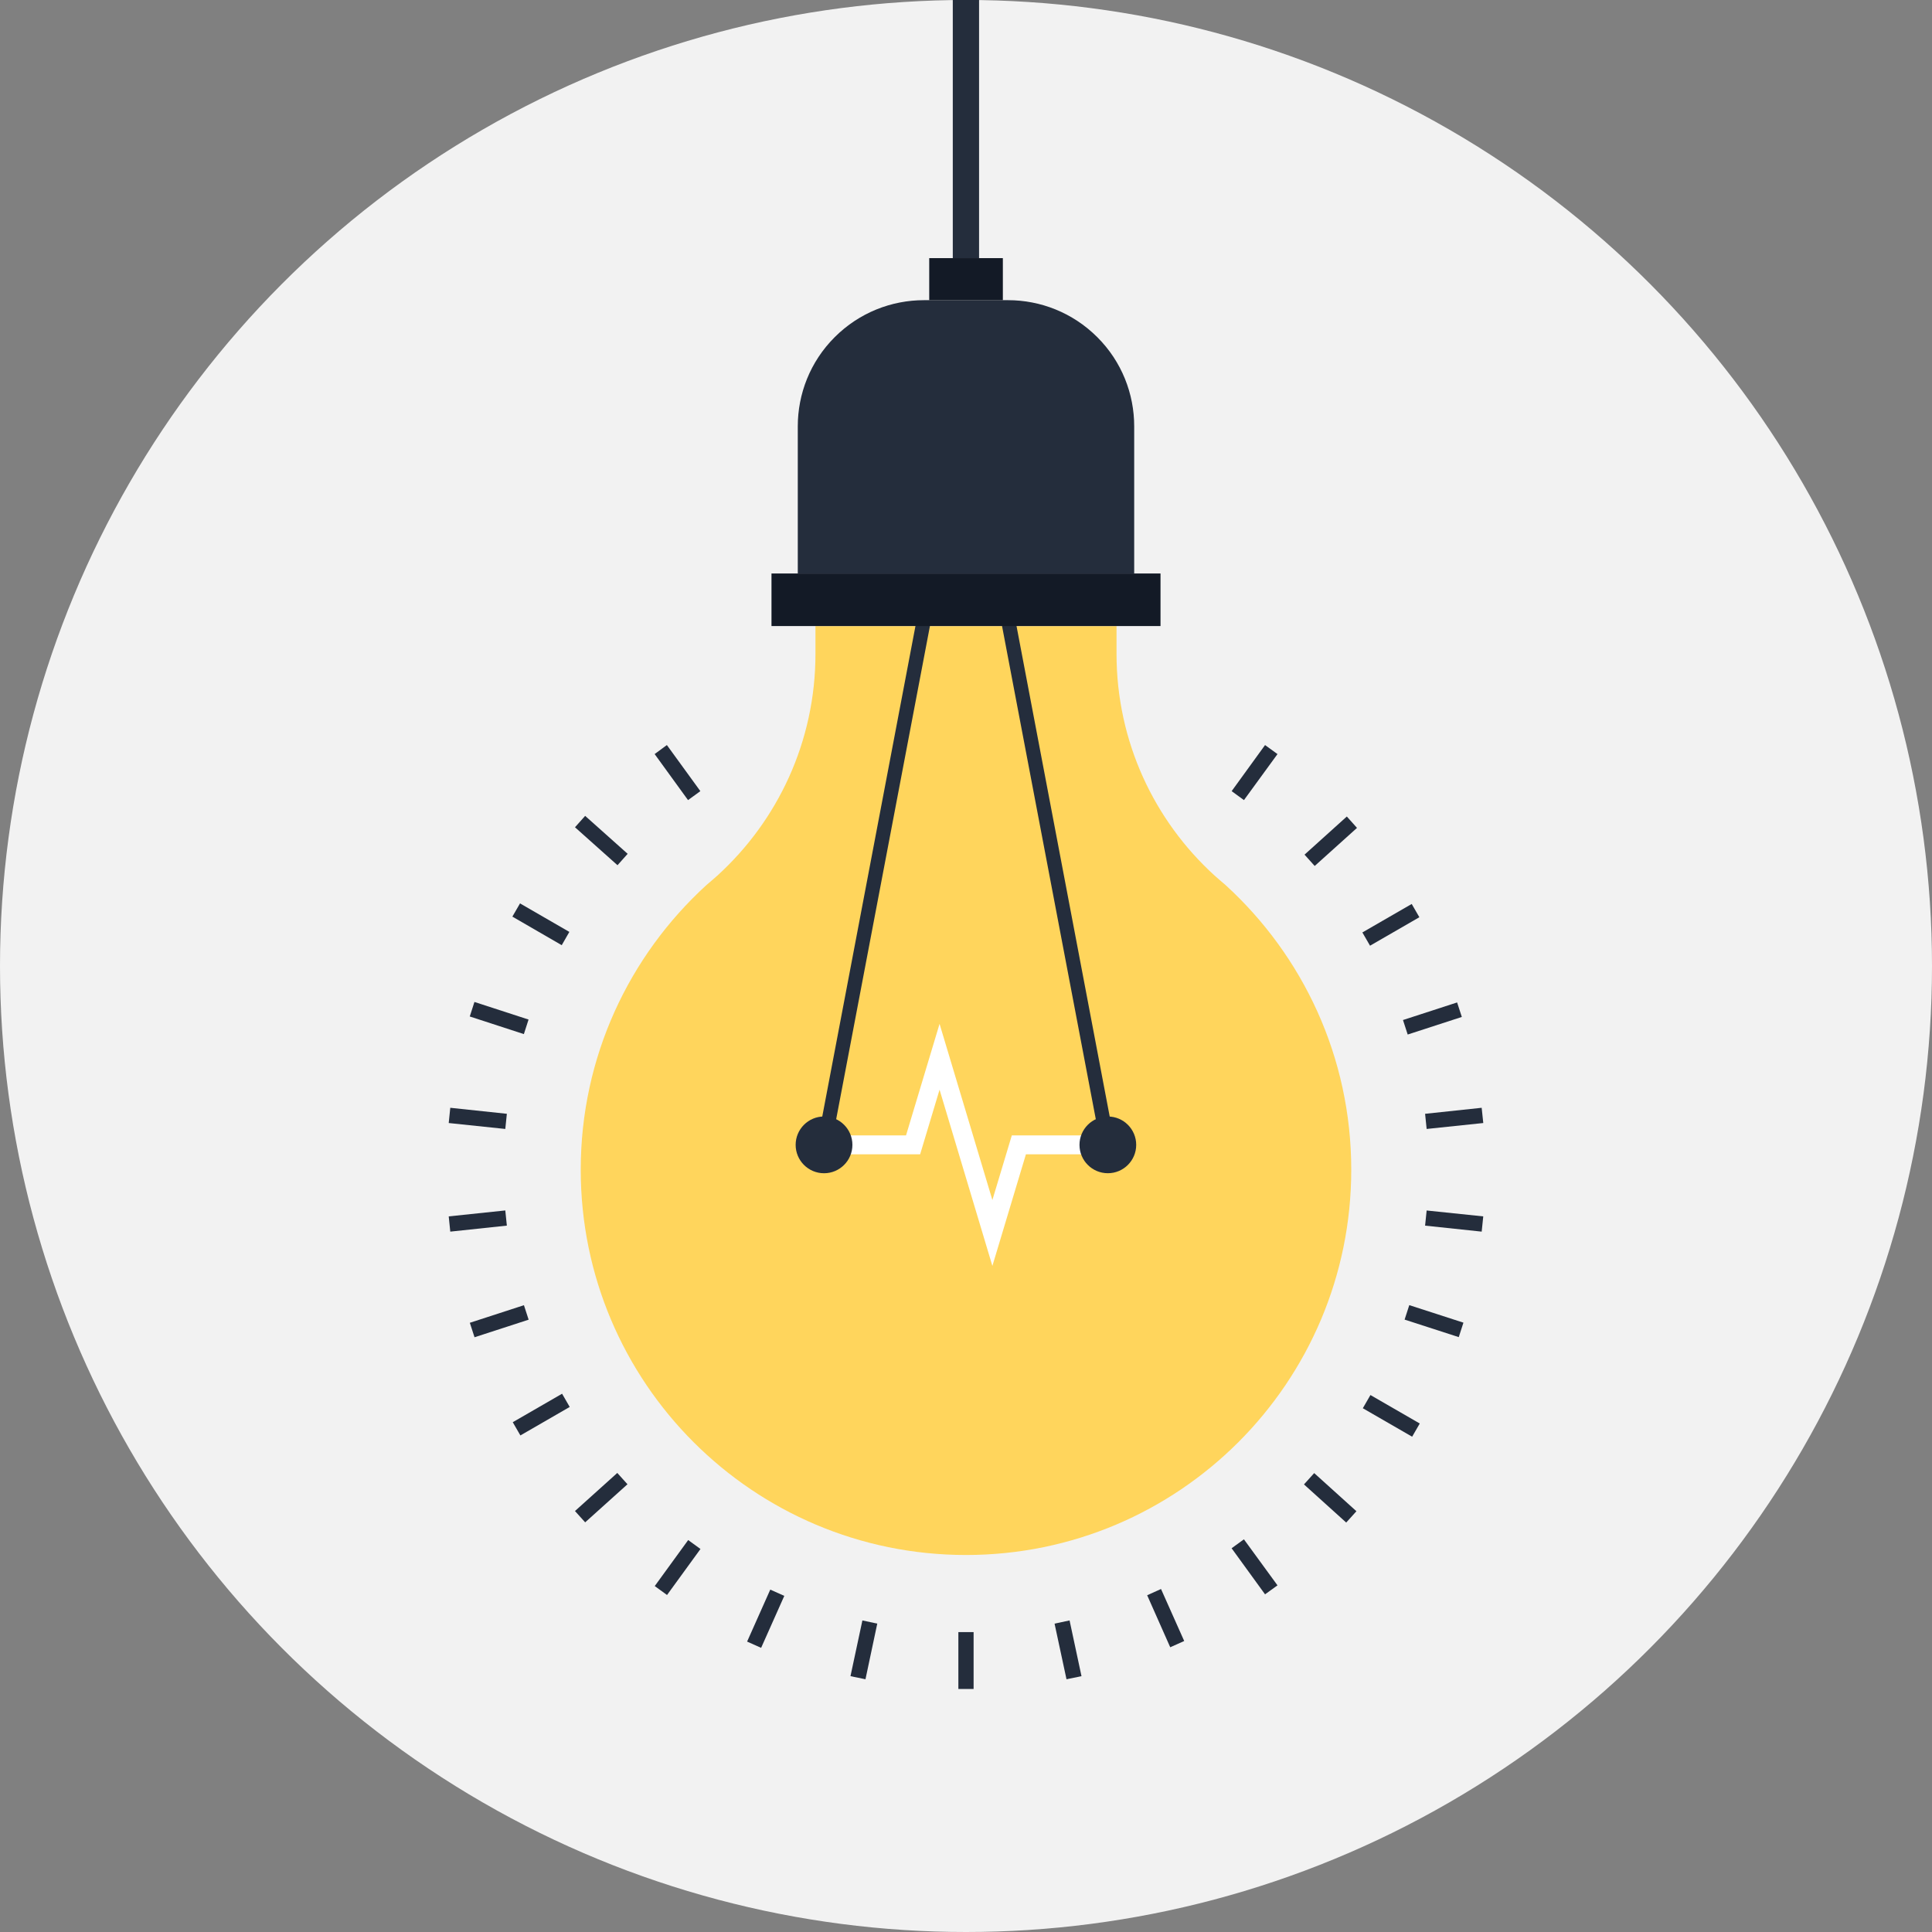 <?xml version="1.0" encoding="iso-8859-1"?>
<!-- Generator: Adobe Illustrator 19.0.0, SVG Export Plug-In . SVG Version: 6.00 Build 0)  -->
<svg version="1.1" id="Layer_1" xmlns="http://www.w3.org/2000/svg" xmlns:xlink="http://www.w3.org/1999/xlink" x="0px" y="0px"
	 viewBox="0 0 512 512" style="enable-background:new 0 0 512 512;" xml:space="preserve">
<rect x="0" y="0" width="512" height="512" fill="#808080" stroke="none"/>
<circle style="fill:#F2F2F2;" cx="256" cy="256" r="256"/>
<path style="fill:#FFD55C;" d="M255.993,412.091c56.386-0.01,102.103-45.703,102.103-102.113c0-29.881-12.846-56.726-33.29-75.409
	c-0.968-0.839-1.956-1.665-2.93-2.537c-15.961-14.534-25.986-35.477-25.986-58.774v-7.336h-39.896h-39.89v7.336
	c0,23.298-10.029,44.24-25.986,58.774c-0.974,0.872-1.959,1.698-2.93,2.537c-20.444,18.683-33.29,45.528-33.29,75.409
	C153.897,366.387,199.614,412.081,255.993,412.091z"/>
<polygon style="fill:#FFFFFF;" points="248.994,271.334 262.993,318.021 268.143,300.888 293.607,300.888 293.607,305.902 
	271.879,305.902 262.993,335.482 248.994,288.775 243.844,305.902 218.389,305.902 218.389,300.888 240.108,300.888 "/>
<g>
	<polygon style="fill:#242D3C;" points="268.123,159.239 295.794,304.891 292.111,305.605 264.42,159.955 	"/>
	<polygon style="fill:#242D3C;" points="243.871,159.239 247.573,159.955 219.883,305.605 216.199,304.891 	"/>
	<circle style="fill:#242D3C;" cx="218.376" cy="303.401" r="7.521"/>
	<circle style="fill:#242D3C;" cx="293.591" cy="303.401" r="7.515"/>
	<path style="fill:#242D3C;" d="M300.574,112.987c0-8.559-3.25-17.117-9.787-23.641c-6.53-6.521-15.089-9.797-23.651-9.797h-22.277
		c-8.562,0-17.121,3.277-23.648,9.797c-6.537,6.527-9.791,15.083-9.791,23.641v39.008h89.154V112.987z"/>
</g>
<g>
	<rect x="204.453" y="151.981" style="fill:#131A26;" width="103.094" height="13.93"/>
	<rect x="246.255" y="68.407" style="fill:#131A26;" width="19.512" height="11.142"/>
</g>
<g>
	<rect x="252.499" style="fill:#242D3C;" width="6.963" height="68.407"/>
	<polygon style="fill:#242D3C;" points="173.485,199.832 176.732,197.447 185.602,209.659 182.335,212.037 	"/>
	
		<rect x="157.304" y="215.395" transform="matrix(0.666 -0.746 0.746 0.666 -113.071 193.13)" style="fill:#242D3C;" width="4.046" height="15.099"/>
	<polygon style="fill:#242D3C;" points="135.786,242.913 137.811,239.411 150.885,246.966 148.863,250.484 	"/>
	<polygon style="fill:#242D3C;" points="124.492,269.378 125.731,265.53 140.073,270.191 138.831,274.046 	"/>
	<polygon style="fill:#242D3C;" points="118.916,297.614 119.329,293.574 134.322,295.166 133.909,299.186 	"/>
	<polygon style="fill:#242D3C;" points="118.916,322.355 133.909,320.78 134.322,324.8 119.329,326.395 	"/>
	
		<rect x="124.738" y="348.171" transform="matrix(0.951 -0.309 0.309 0.951 -101.703 57.986)" style="fill:#242D3C;" width="15.079" height="4.033"/>
	
		<rect x="135.766" y="373.015" transform="matrix(0.866 -0.5 0.5 0.866 -168.196 121.752)" style="fill:#242D3C;" width="15.096" height="4.047"/>
	
		<rect x="151.81" y="395.016" transform="matrix(0.743 -0.669 0.669 0.743 -224.685 208.503)" style="fill:#242D3C;" width="15.089" height="4.036"/>
	
		<rect x="172.026" y="413.218" transform="matrix(0.588 -0.809 0.809 0.588 -261.931 316.521)" style="fill:#242D3C;" width="15.072" height="4.026"/>
	
		<rect x="195.557" y="426.8" transform="matrix(0.407 -0.913 0.913 0.407 -271.27 439.874)" style="fill:#242D3C;" width="15.086" height="4.07"/>
	<polygon style="fill:#242D3C;" points="225.386,444.201 228.544,429.433 232.484,430.278 229.359,445.021 	"/>
	<rect x="253.978" y="432.524" style="fill:#242D3C;" width="4.037" height="15.073"/>
	<polygon style="fill:#242D3C;" points="279.469,430.278 283.447,429.433 286.608,444.201 282.634,445.021 	"/>
	<polygon style="fill:#242D3C;" points="304.012,422.757 307.682,421.102 313.826,434.883 310.123,436.541 	"/>
	<polygon style="fill:#242D3C;" points="326.388,410.304 329.652,407.938 338.548,420.134 335.251,422.516 	"/>
	
		<rect x="350.638" y="389.482" transform="matrix(0.67 -0.742 0.742 0.67 -178.356 392.607)" style="fill:#242D3C;" width="4.043" height="15.083"/>
	
		<rect x="366.65" y="367.489" transform="matrix(0.5 -0.866 0.866 0.5 -140.409 506.972)" style="fill:#242D3C;" width="4.04" height="15.092"/>
	
		<rect x="377.696" y="342.621" transform="matrix(0.308 -0.952 0.952 0.308 -70.272 603.747)" style="fill:#242D3C;" width="4.027" height="15.076"/>
	<polygon style="fill:#242D3C;" points="377.664,324.806 378.077,320.793 393.077,322.355 392.664,326.395 	"/>
	<polygon style="fill:#242D3C;" points="377.664,295.17 392.658,293.574 393.084,297.614 378.077,299.186 	"/>
	
		<rect x="372.126" y="267.769" transform="matrix(0.951 -0.309 0.309 0.951 -64.828 130.656)" style="fill:#242D3C;" width="15.083" height="4.043"/>
	
		<rect x="361.065" y="242.926" transform="matrix(0.866 -0.5 0.5 0.866 -73.101 217.267)" style="fill:#242D3C;" width="15.096" height="4.057"/>
	<polygon style="fill:#242D3C;" points="345.716,226.489 356.923,216.384 359.619,219.4 348.408,229.492 	"/>
	<polygon style="fill:#242D3C;" points="326.402,209.659 335.251,197.45 338.548,199.839 329.659,212.037 	"/>
</g>
<g>
</g>
<g>
</g>
<g>
</g>
<g>
</g>
<g>
</g>
<g>
</g>
<g>
</g>
<g>
</g>
<g>
</g>
<g>
</g>
<g>
</g>
<g>
</g>
<g>
</g>
<g>
</g>
<g>
</g>
</svg>

